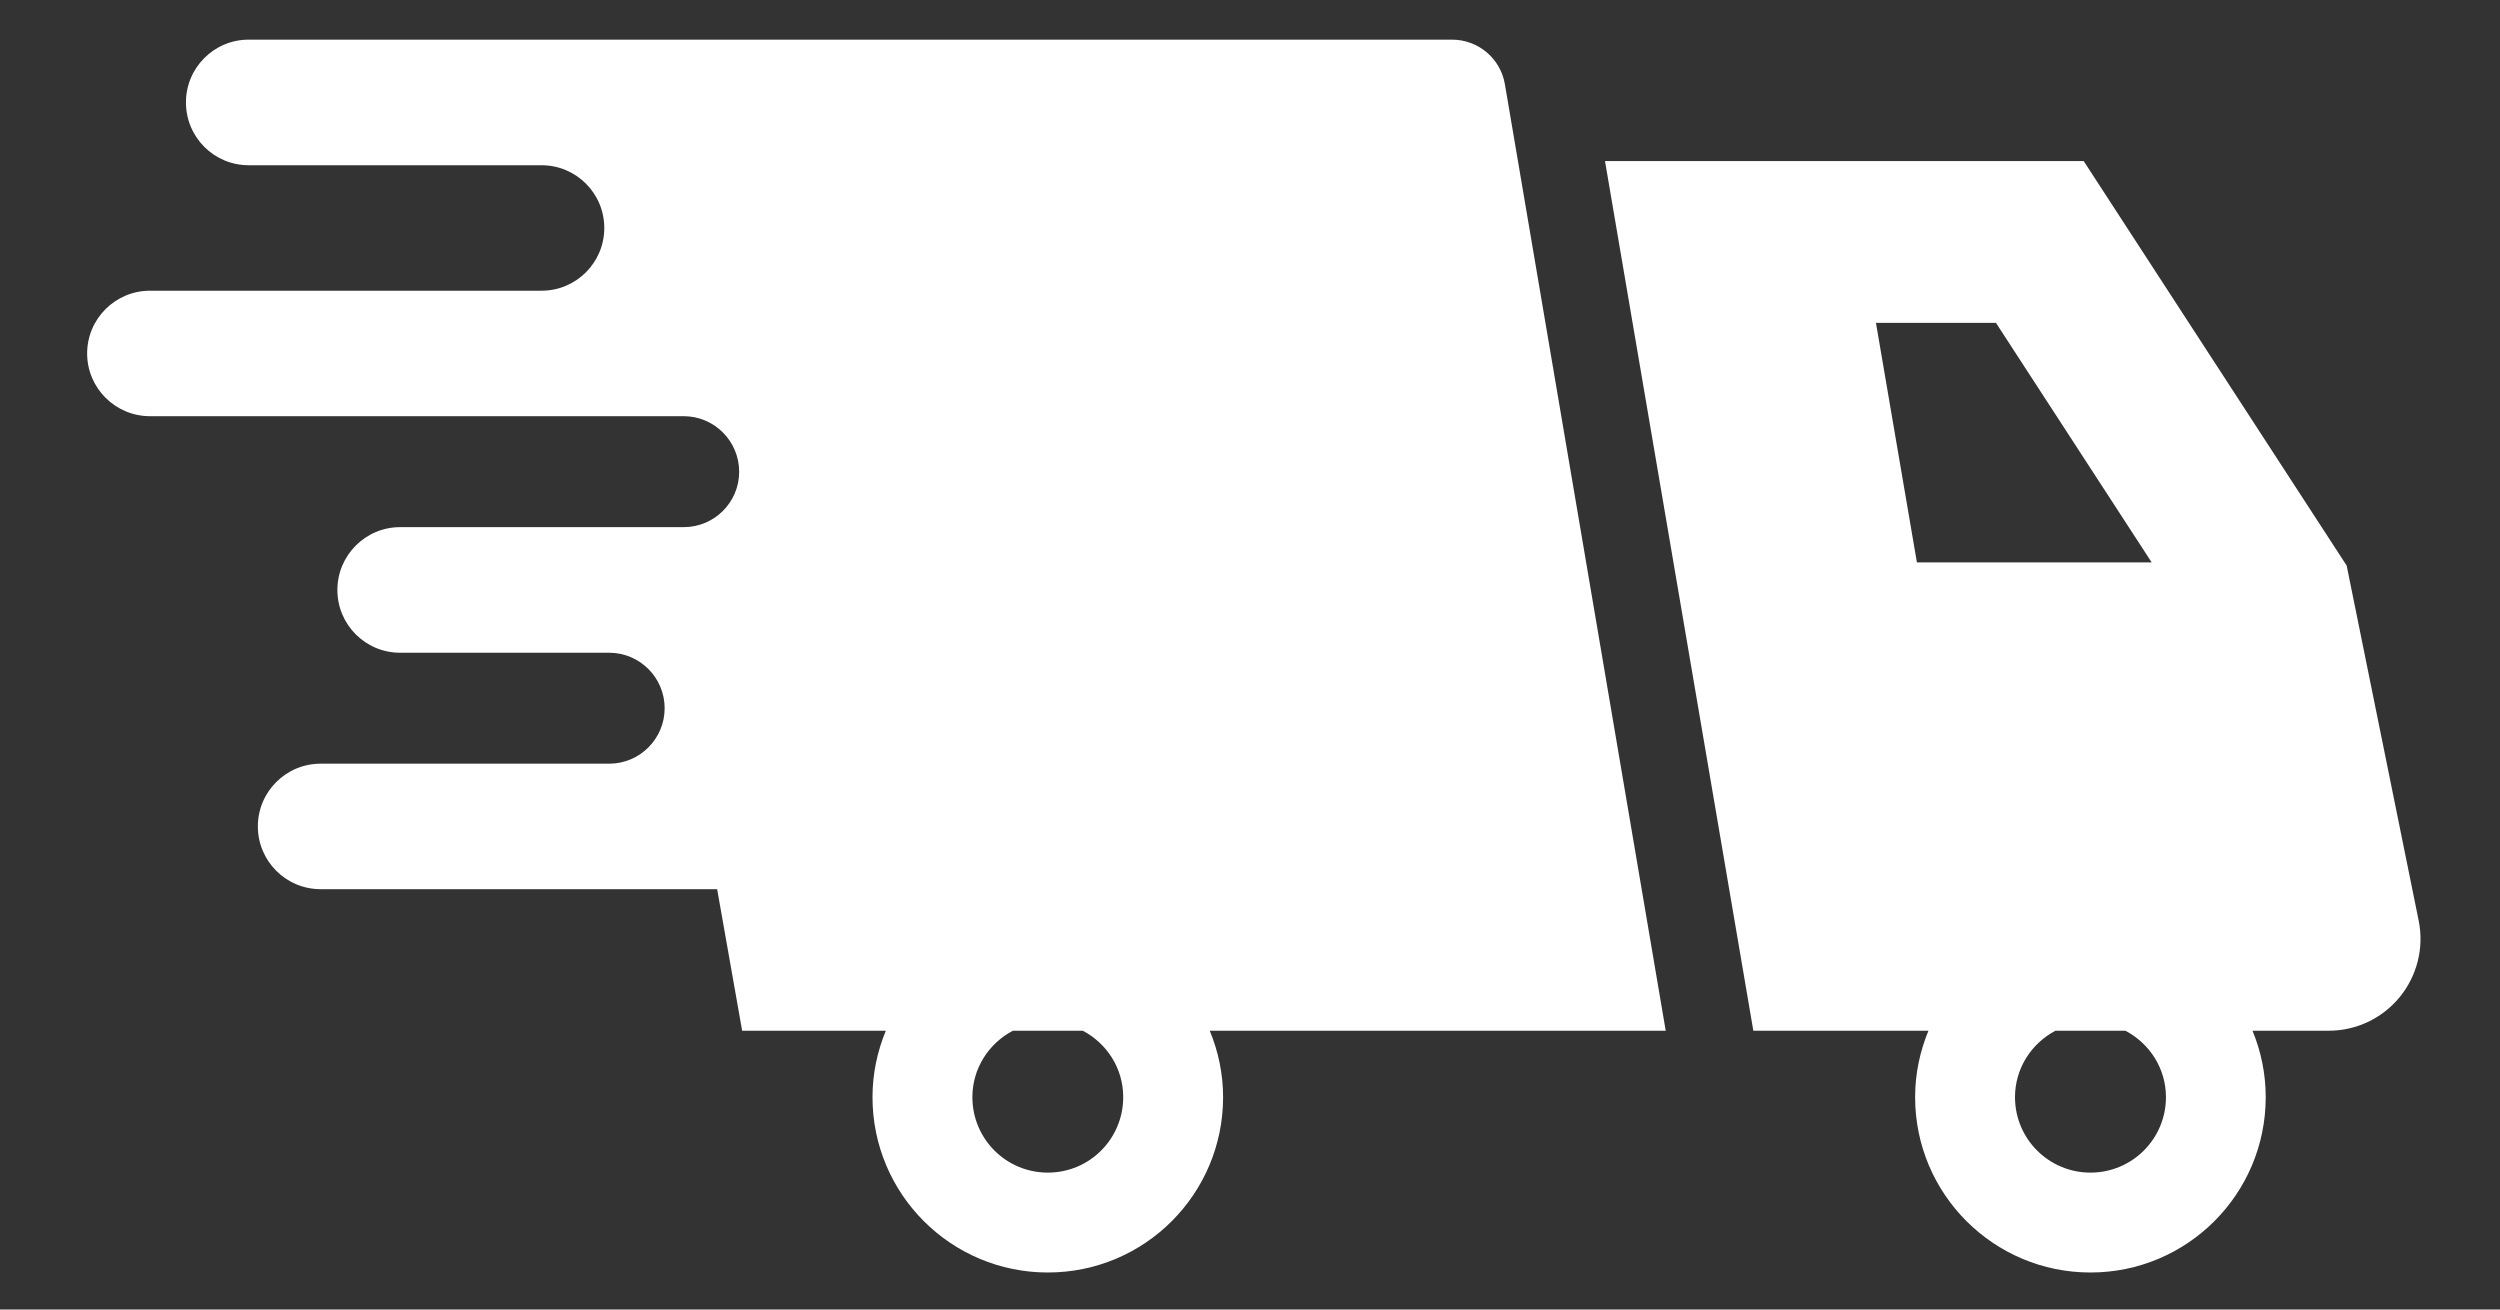 <svg width="21" height="11" viewBox="0 0 21 11" fill="none" xmlns="http://www.w3.org/2000/svg">
<rect x="0" y="0" width="21" height="11" fill="#333333" stroke="none"/>
<path d="M12.641 0.707C12.604 0.491 12.417 0.333 12.197 0.333H2.089C1.797 0.333 1.562 0.57 1.562 0.86C1.562 1.152 1.797 1.388 2.089 1.388H4.549C4.84 1.388 5.076 1.624 5.076 1.915C5.076 2.206 4.84 2.442 4.549 2.442H1.26C0.969 2.442 0.732 2.678 0.732 2.969C0.732 3.26 0.969 3.496 1.26 3.496H5.743C6 3.496 6.209 3.705 6.209 3.963C6.209 4.22 6 4.428 5.743 4.428H3.361C3.07 4.428 2.834 4.665 2.834 4.956C2.834 5.247 3.07 5.483 3.361 5.483H5.117C5.374 5.483 5.583 5.692 5.583 5.949C5.583 6.206 5.374 6.415 5.117 6.415H2.693C2.402 6.415 2.166 6.651 2.166 6.942C2.166 7.233 2.402 7.469 2.693 7.469H6.024L6.234 8.658H7.441C7.37 8.83 7.329 9.018 7.329 9.216C7.329 10.03 7.988 10.689 8.802 10.689C9.615 10.689 10.274 10.03 10.274 9.216C10.274 9.018 10.233 8.83 10.162 8.658H13.992L12.641 0.707ZM9.435 9.216C9.435 9.567 9.152 9.85 8.802 9.85C8.451 9.85 8.168 9.567 8.168 9.216C8.168 8.973 8.307 8.764 8.508 8.658H9.095C9.297 8.764 9.435 8.973 9.435 9.216Z" fill="white"/>
<path d="M20.317 7.734L19.712 4.751L17.503 1.353H13.482L14.728 8.658H16.199C16.128 8.83 16.087 9.018 16.087 9.216C16.087 10.03 16.747 10.689 17.56 10.689C18.373 10.689 19.032 10.03 19.032 9.216C19.032 9.018 18.992 8.83 18.921 8.658H19.562C19.793 8.658 20.012 8.554 20.158 8.375C20.304 8.196 20.363 7.961 20.317 7.734ZM15.758 2.712H16.766L18.074 4.724H16.102L15.758 2.712ZM18.194 9.216C18.194 9.567 17.91 9.85 17.56 9.85C17.21 9.85 16.926 9.567 16.926 9.216C16.926 8.973 17.065 8.764 17.266 8.658H17.853C18.055 8.764 18.194 8.973 18.194 9.216Z" fill="white"/>
</svg>
